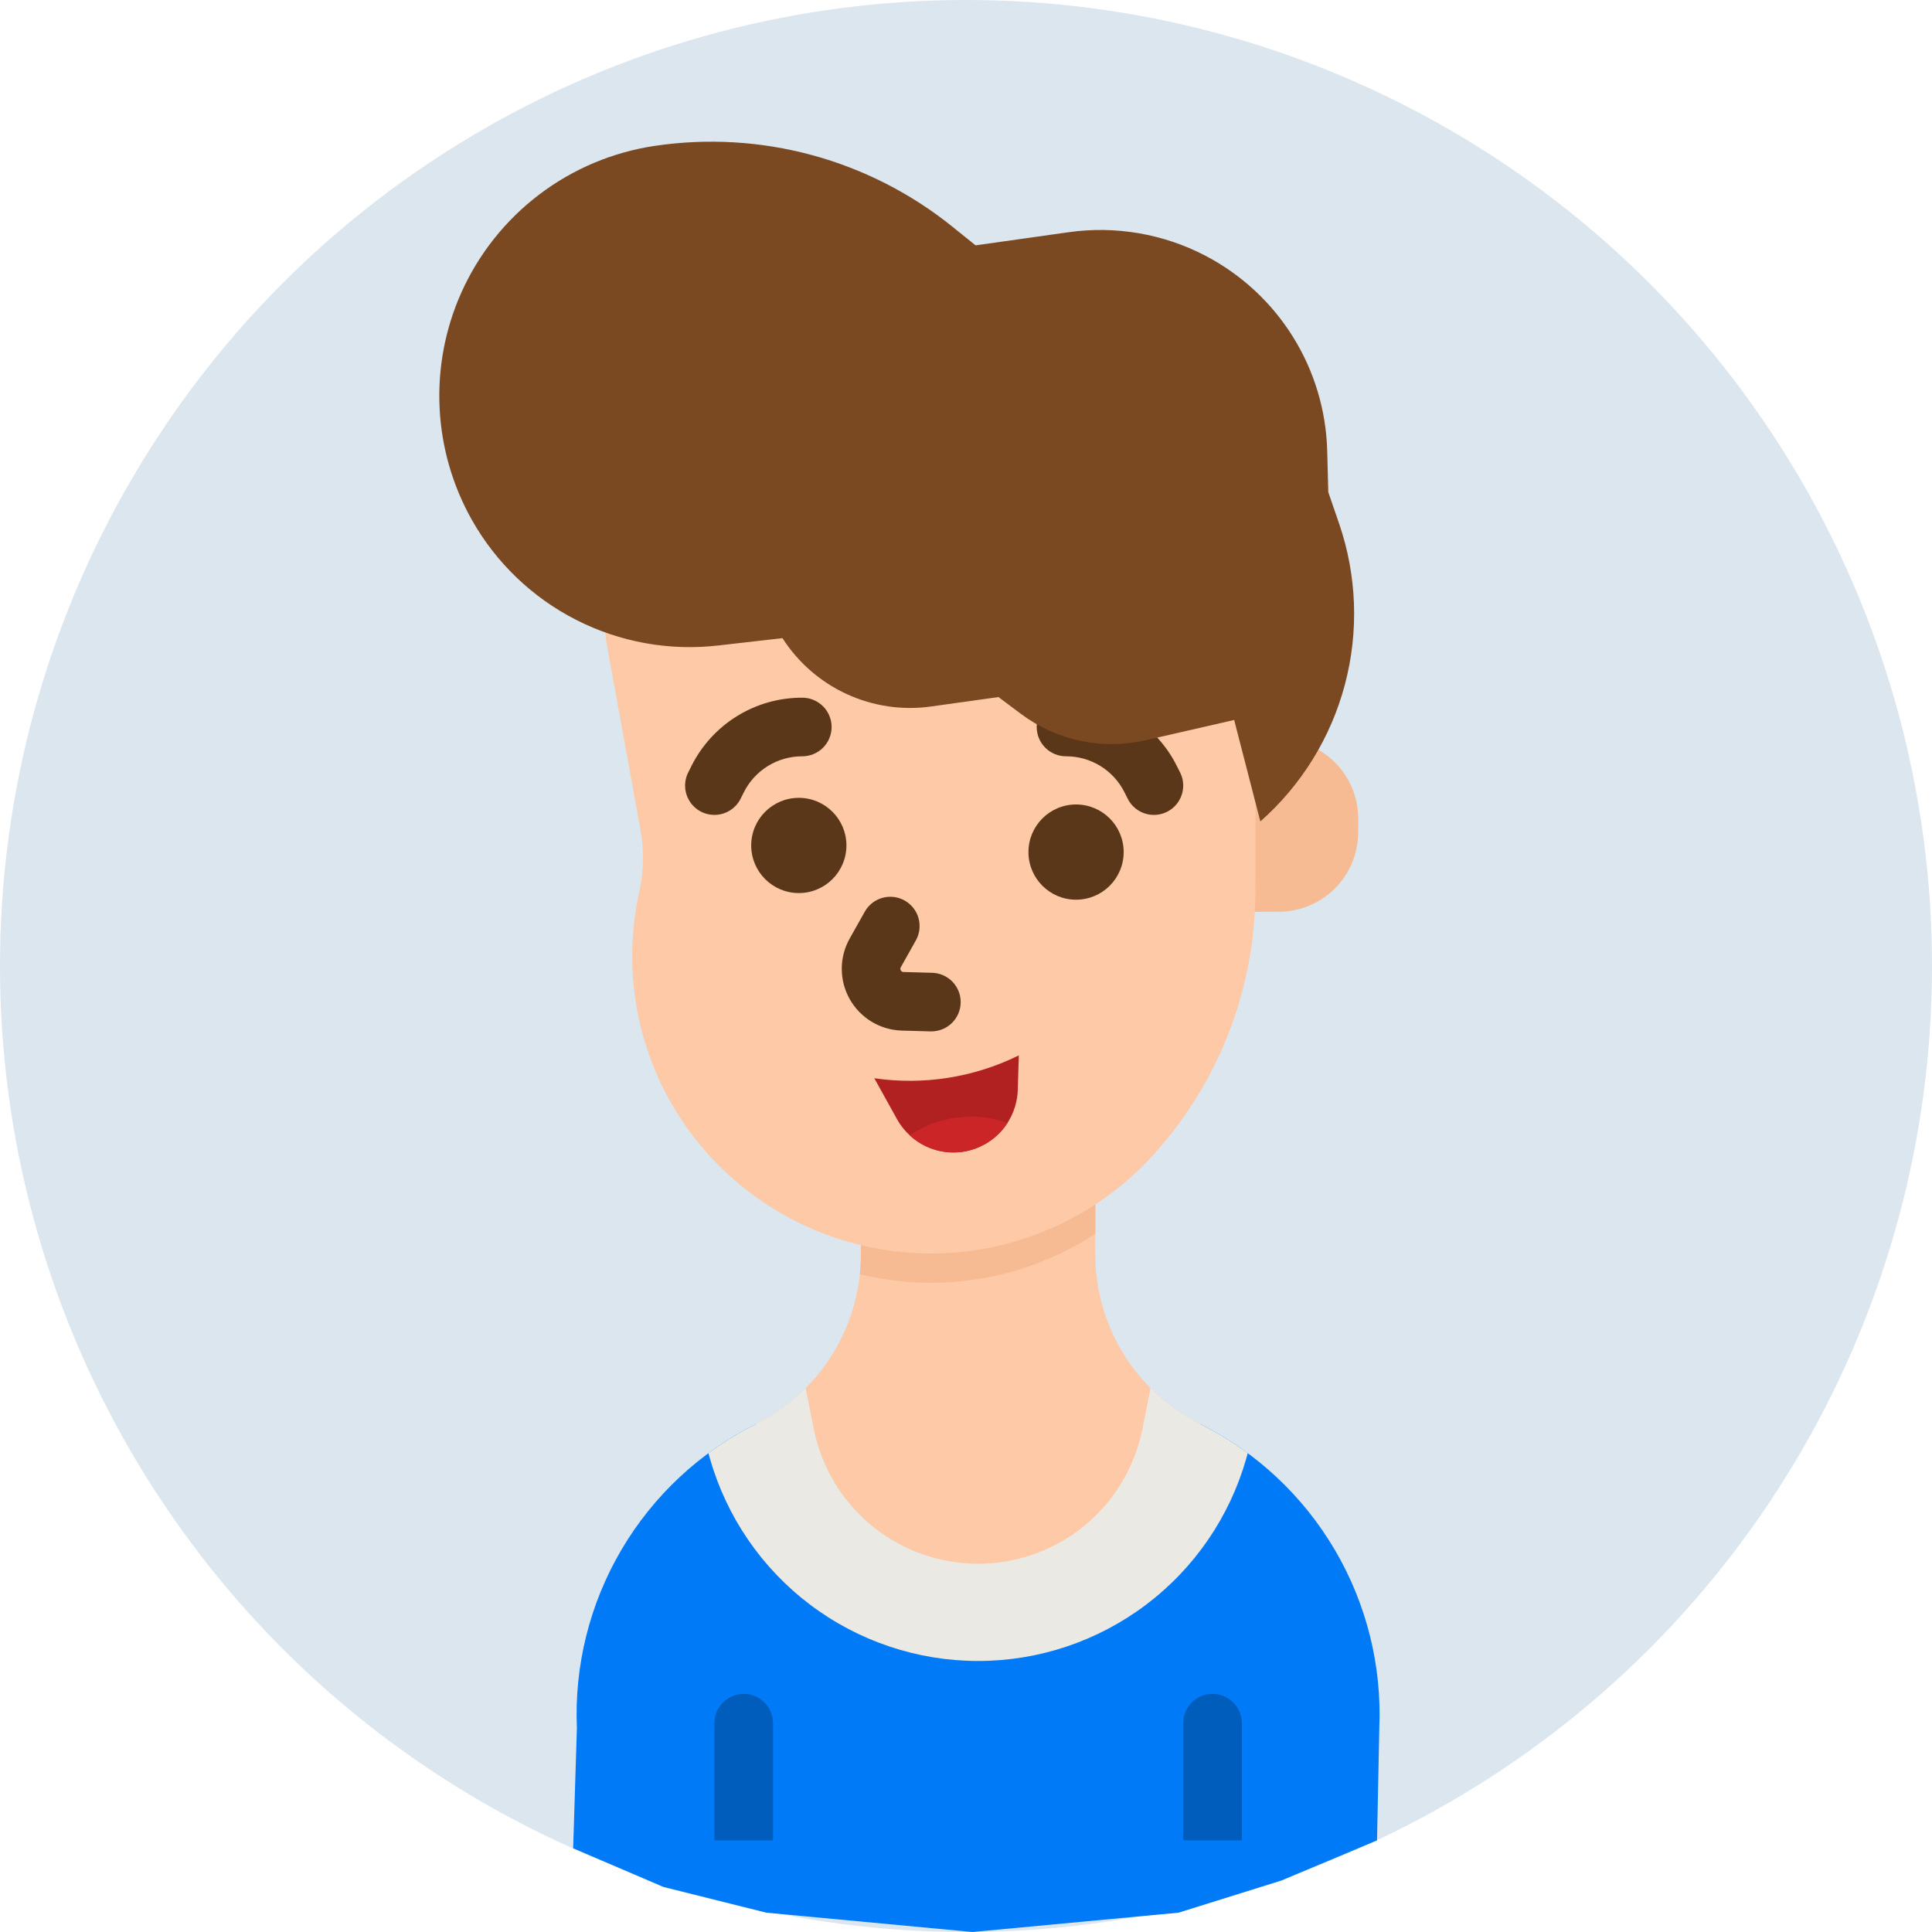 <svg  viewBox="0 0 150 150" fill="none" xmlns="http://www.w3.org/2000/svg">
<circle cx="75" cy="75" r="75" fill="#DCE6EE"/>
<path d="M93.177 110.558C90.731 109.336 88.675 107.456 87.237 105.13C85.8 102.804 85.038 100.124 85.038 97.39V92.841H66.84V97.39C66.841 100.124 66.079 102.804 64.642 105.13C63.204 107.456 61.148 109.336 58.702 110.558L58.799 126.757L93.238 127.199L93.177 110.558Z" fill="#FDC9A6"/>
<path d="M93.177 110.558C97.528 112.734 101.157 116.122 103.625 120.313C106.094 124.505 107.297 129.321 107.089 134.181L106.912 142.885L99.5 146L91.5 148.5L75.5 150L59.5 148.5L51.5 146.5L44.5 143.5L44.79 134.181C44.582 129.321 45.785 124.505 48.254 120.313C50.722 116.122 54.351 112.734 58.702 110.558L61.858 115.227C68.597 125.199 83.282 125.199 90.021 115.227L93.177 110.558Z" fill="#007AF6"/>
<path d="M85.039 92.841V95.786C81.25 98.27 76.819 99.594 72.289 99.594H72.098C70.298 99.579 68.506 99.356 66.758 98.928C66.813 98.418 66.84 97.904 66.841 97.39V92.841H85.039Z" fill="#F6BB92"/>
<path d="M96.565 57.395H99.124C99.949 57.373 100.77 57.516 101.539 57.818C102.307 58.119 103.007 58.571 103.598 59.148C104.188 59.725 104.656 60.415 104.975 61.177C105.293 61.938 105.456 62.756 105.452 63.582L105.447 64.65C105.44 66.27 104.795 67.823 103.651 68.972C102.507 70.12 100.956 70.771 99.335 70.784L96.672 70.794L96.565 57.395Z" fill="#F6BB92"/>
<path d="M47.075 49.837L49.725 64.413C50.016 66.017 49.985 67.663 49.631 69.254C48.795 73.022 48.92 76.941 49.996 80.648C51.071 84.355 53.063 87.731 55.787 90.466C60.11 94.808 65.97 97.27 72.097 97.319C75.359 97.345 78.591 96.686 81.581 95.383C84.572 94.08 87.256 92.164 89.459 89.757C94.559 84.185 97.413 76.92 97.469 69.366L97.519 42.796H46.368L47.075 49.837Z" fill="#FDC9A6"/>
<path d="M62.02 69.337C64.061 69.337 65.716 67.682 65.716 65.64C65.716 63.599 64.061 61.944 62.02 61.944C59.978 61.944 58.323 63.599 58.323 65.64C58.323 67.682 59.978 69.337 62.02 69.337Z" fill="#5B3719"/>
<path d="M83.545 69.852C85.587 69.852 87.242 68.197 87.242 66.156C87.242 64.114 85.587 62.459 83.545 62.459C81.504 62.459 79.849 64.114 79.849 66.156C79.849 68.197 81.504 69.852 83.545 69.852Z" fill="#5B3719"/>
<path d="M72.281 80.075H72.217L70.017 80.014C69.192 79.991 68.386 79.755 67.678 79.329C66.971 78.903 66.385 78.302 65.978 77.583C65.571 76.865 65.356 76.053 65.355 75.228C65.353 74.402 65.565 73.589 65.969 72.869L67.146 70.775C67.443 70.253 67.935 69.869 68.514 69.708C69.094 69.547 69.713 69.622 70.237 69.917C70.761 70.211 71.148 70.701 71.312 71.28C71.475 71.858 71.404 72.478 71.112 73.004L69.936 75.098C69.915 75.135 69.904 75.177 69.904 75.219C69.904 75.262 69.915 75.303 69.936 75.341C69.957 75.377 69.987 75.409 70.024 75.43C70.06 75.452 70.102 75.465 70.144 75.466L72.343 75.527C72.947 75.535 73.522 75.783 73.943 76.215C74.364 76.648 74.595 77.23 74.587 77.833C74.579 78.436 74.331 79.011 73.899 79.432C73.466 79.853 72.884 80.085 72.281 80.076V80.075Z" fill="#5B3719"/>
<path d="M79.101 81.942L79.019 84.626C78.984 85.766 78.56 86.859 77.819 87.726C77.077 88.593 76.062 89.18 74.941 89.391C74.638 89.448 74.331 89.477 74.023 89.477C72.763 89.477 71.551 89 70.628 88.143C70.237 87.785 69.907 87.367 69.65 86.903L67.881 83.716C71.7 84.271 75.597 83.659 79.061 81.959L79.101 81.942Z" fill="#B22122"/>
<path d="M78.22 87.188C77.852 87.759 77.372 88.249 76.808 88.628C76.244 89.007 75.609 89.267 74.941 89.391C74.638 89.448 74.331 89.476 74.023 89.477C72.764 89.477 71.551 89 70.628 88.143C71.71 87.419 72.944 86.952 74.235 86.778C75.526 86.604 76.839 86.728 78.075 87.139L78.22 87.188Z" fill="#CB2527"/>
<path d="M96.876 112.824L96.754 113.256C95.462 117.78 92.731 121.759 88.976 124.592C85.22 127.426 80.644 128.958 75.939 128.958C71.235 128.958 66.659 127.426 62.903 124.592C59.148 121.759 56.417 117.78 55.125 113.256L55.003 112.824C56.169 111.964 57.407 111.206 58.703 110.558C60.127 109.846 61.427 108.907 62.55 107.777L63.184 110.953C63.774 113.902 65.367 116.555 67.693 118.461C70.019 120.367 72.933 121.409 75.939 121.409C78.946 121.409 81.861 120.367 84.186 118.461C86.512 116.555 88.105 113.902 88.695 110.953L89.329 107.777C90.452 108.907 91.752 109.846 93.177 110.558C94.472 111.206 95.71 111.964 96.876 112.824Z" fill="#EAE9E4"/>
<path d="M55.467 142.885V133.786C55.467 133.183 55.706 132.604 56.133 132.178C56.56 131.751 57.138 131.511 57.742 131.511C58.345 131.511 58.923 131.751 59.35 132.178C59.777 132.604 60.016 133.183 60.016 133.786V142.885H55.467Z" fill="#005DBB"/>
<path d="M91.863 142.885V133.786C91.863 133.183 92.103 132.604 92.529 132.178C92.956 131.751 93.534 131.511 94.138 131.511C94.741 131.511 95.319 131.751 95.746 132.178C96.173 132.604 96.412 133.183 96.412 133.786V142.885H91.863Z" fill="#005DBB"/>
<path d="M55.465 63.269C55.077 63.268 54.696 63.169 54.357 62.98C54.019 62.791 53.734 62.519 53.531 62.189C53.327 61.859 53.211 61.482 53.194 61.095C53.176 60.708 53.258 60.322 53.432 59.975L53.672 59.495C54.468 57.891 55.697 56.542 57.22 55.6C58.743 54.659 60.5 54.163 62.291 54.169C62.894 54.169 63.473 54.409 63.899 54.836C64.326 55.262 64.566 55.841 64.566 56.444C64.566 57.048 64.326 57.626 63.899 58.053C63.473 58.479 62.894 58.719 62.291 58.719C61.346 58.716 60.418 58.978 59.614 59.475C58.81 59.972 58.161 60.684 57.741 61.531L57.501 62.011C57.312 62.389 57.021 62.707 56.662 62.929C56.302 63.151 55.888 63.269 55.465 63.269Z" fill="#5B3719"/>
<path d="M89.59 63.269C89.167 63.269 88.753 63.151 88.393 62.929C88.033 62.707 87.743 62.389 87.554 62.011L87.313 61.531C86.894 60.684 86.245 59.972 85.441 59.475C84.636 58.978 83.709 58.716 82.764 58.719C82.16 58.719 81.582 58.479 81.155 58.053C80.729 57.626 80.489 57.048 80.489 56.444C80.489 55.841 80.729 55.262 81.155 54.836C81.582 54.409 82.16 54.169 82.764 54.169C84.555 54.163 86.311 54.659 87.835 55.6C89.358 56.542 90.587 57.892 91.382 59.496L91.623 59.976C91.796 60.323 91.878 60.708 91.861 61.095C91.843 61.483 91.727 61.859 91.524 62.189C91.32 62.519 91.035 62.791 90.697 62.98C90.359 63.169 89.977 63.268 89.59 63.269Z" fill="#5B3719"/>
<path d="M50.845 11.324C47.583 11.808 44.496 13.107 41.869 15.1C39.242 17.093 37.16 19.715 35.814 22.726C34.563 25.527 33.985 28.582 34.129 31.646C34.272 34.71 35.132 37.698 36.639 40.37C38.513 43.693 41.325 46.39 44.724 48.123C48.122 49.857 51.956 50.55 55.747 50.117L60.751 49.545C61.964 51.44 63.696 52.948 65.741 53.889C67.785 54.83 70.057 55.164 72.286 54.852L77.522 54.119L79.257 55.42C80.624 56.445 82.199 57.161 83.871 57.516C85.544 57.87 87.274 57.856 88.94 57.475L95.82 55.898L97.853 63.776C101.047 60.958 103.333 57.255 104.421 53.136C105.509 49.017 105.35 44.668 103.964 40.64L103.129 38.212L103.044 35.004C102.961 31.863 102.04 28.801 100.375 26.136C98.711 23.471 96.364 21.3 93.577 19.848C90.32 18.151 86.615 17.515 82.978 18.028L75.743 19.049L73.945 17.6C70.736 15.016 67.027 13.124 63.052 12.044C59.076 10.964 54.92 10.719 50.845 11.324Z" fill="#7A4922"/>
</svg>
